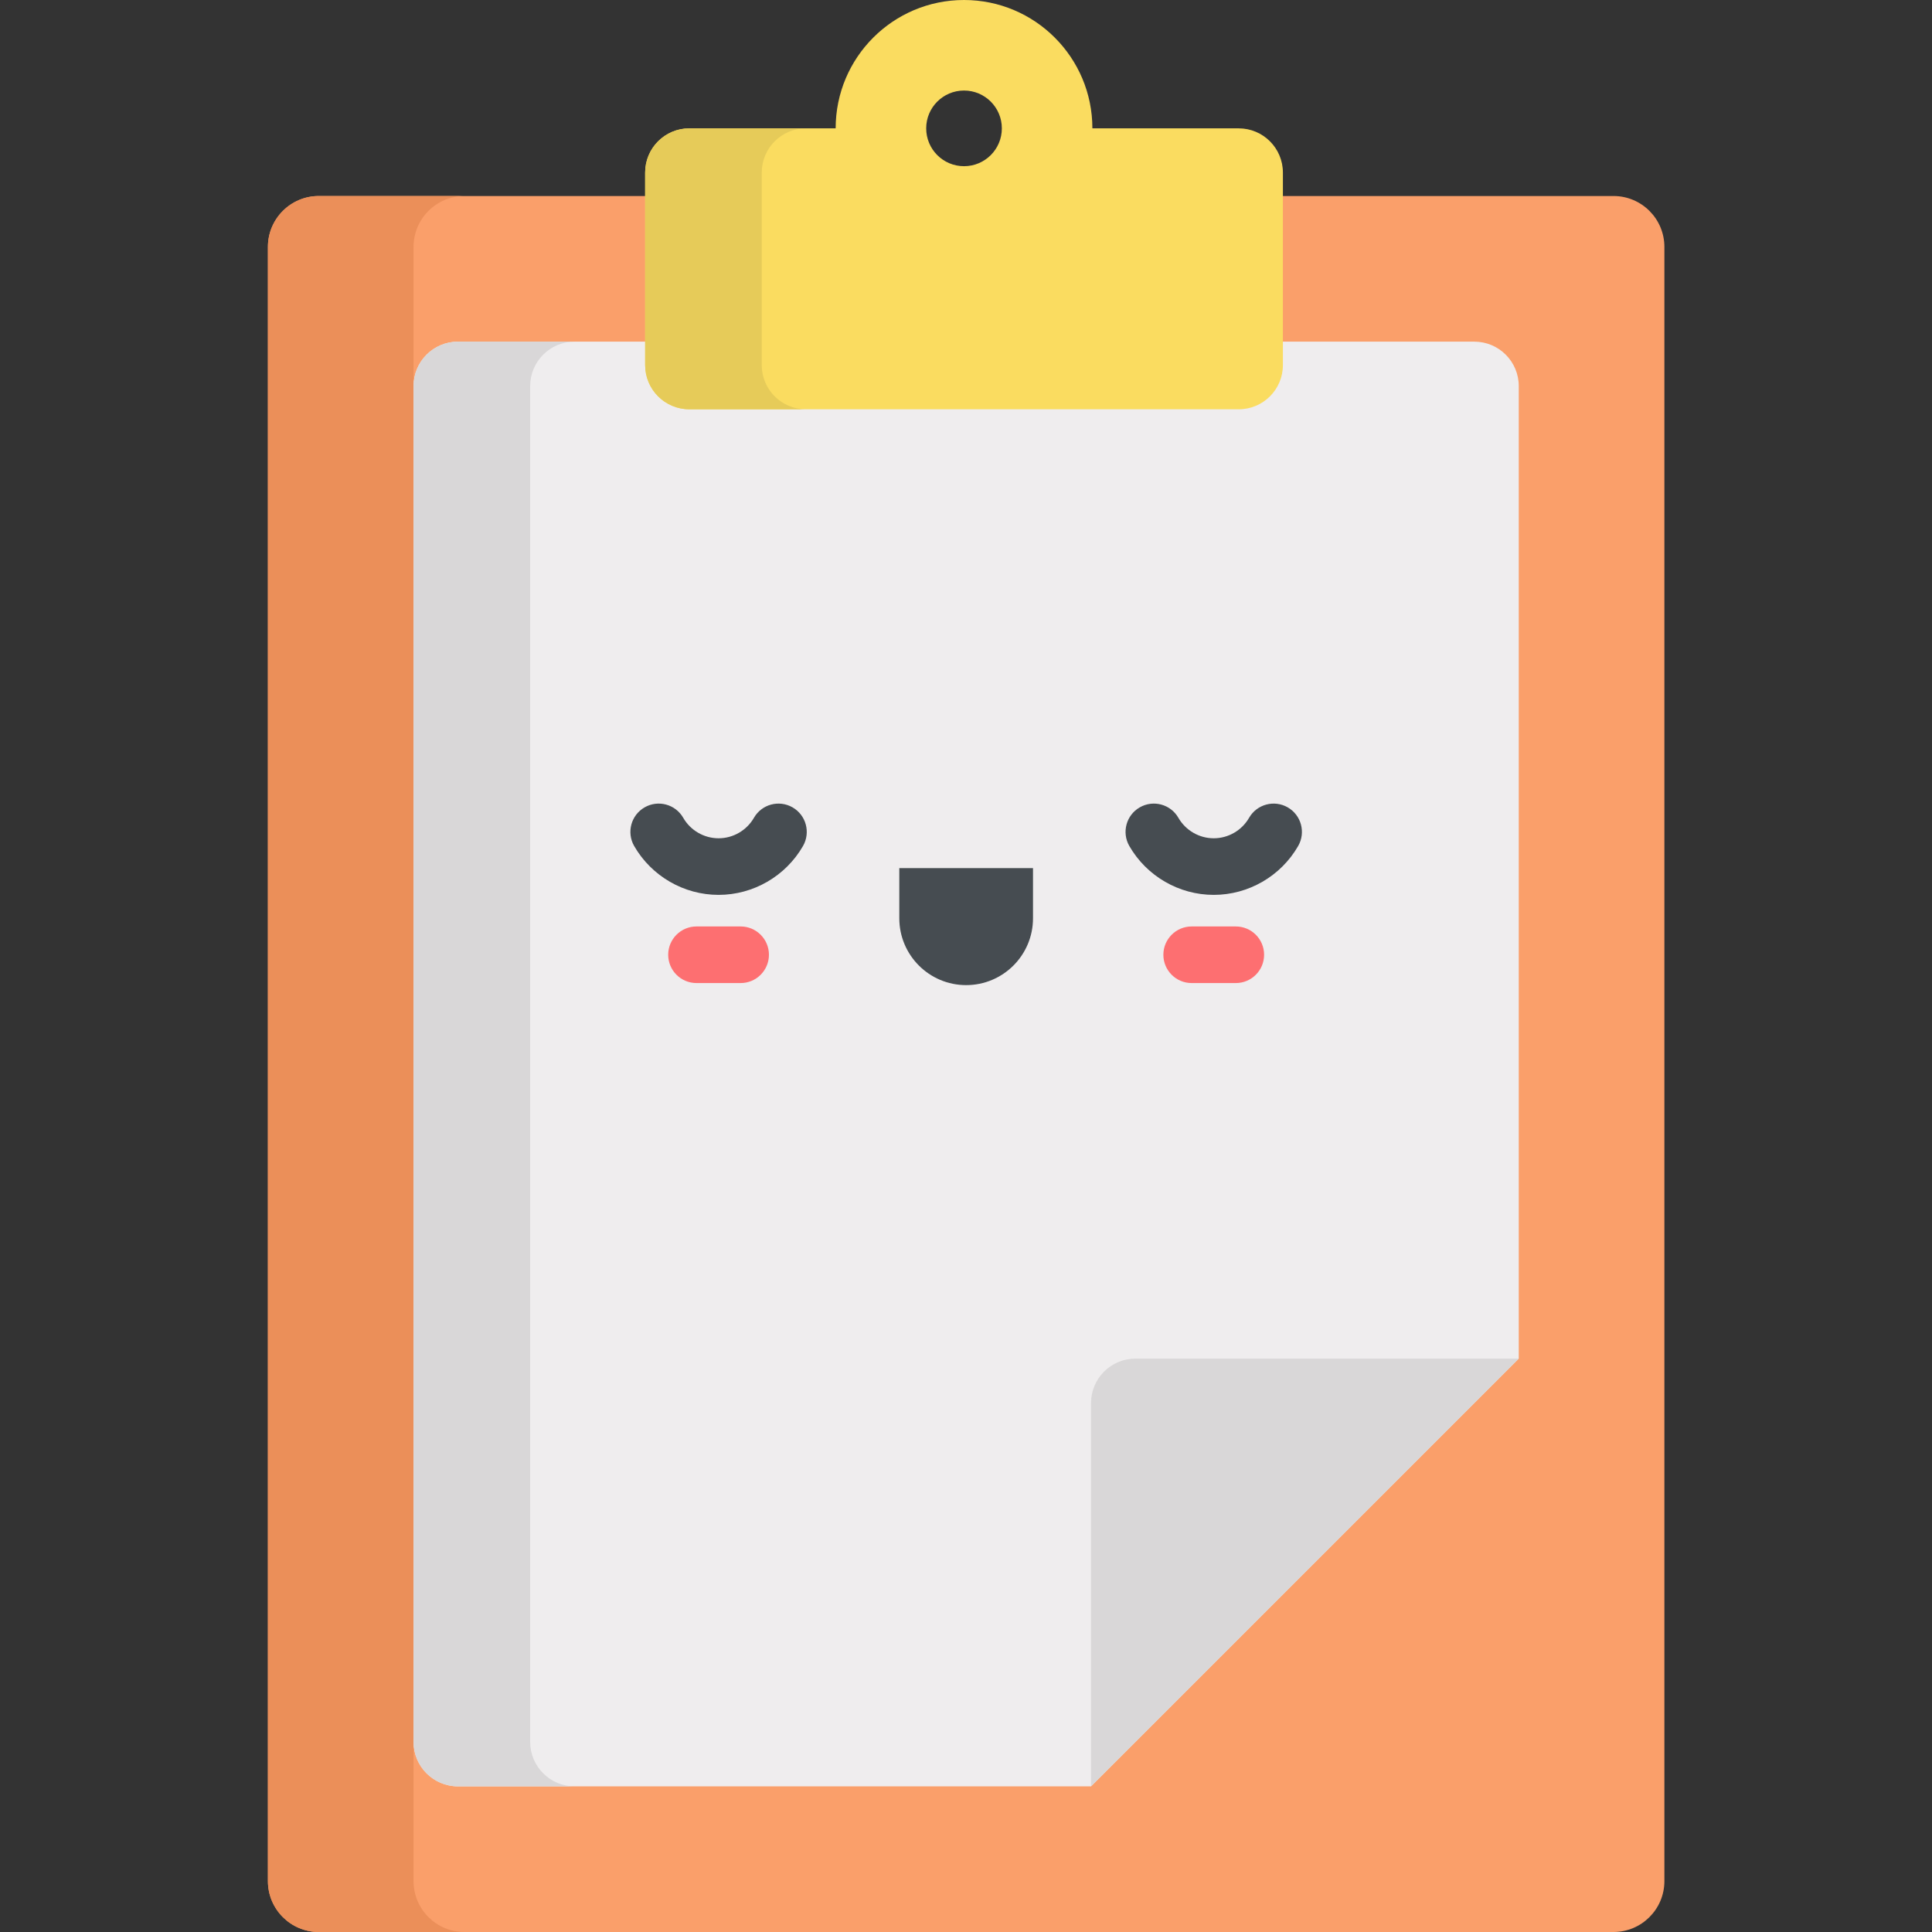 <svg viewBox="-71 0 512 512" xmlns="http://www.w3.org/2000/svg"><rect x="-71" y="0" width="512" height="512" fill="#333333" stroke="none"/><path d="m356.59 512h-343.098c-7.453 0-13.492-6.039-13.492-13.492v-433.07c0-7.453 6.039-13.492 13.492-13.492h343.098c7.449 0 13.492 6.039 13.492 13.492v433.07c0 7.453-6.043 13.492-13.492 13.492zm0 0" fill="#fa9f6a"/><path d="m38.594 498.508v-433.07c0-7.453 6.043-13.492 13.492-13.492h-38.594c-7.453 0-13.492 6.039-13.492 13.492v433.07c0 7.453 6.039 13.492 13.492 13.492h38.594c-7.453 0-13.492-6.039-13.492-13.492zm0 0" fill="#eb8f59"/><path d="m38.594 461.621v-359.297c0-6.508 5.277-11.785 11.785-11.785h269.324c6.508 0 11.785 5.277 11.785 11.785v257.727l-113.359 113.355h-167.75c-6.508 0-11.785-5.277-11.785-11.785zm0 0" fill="#efedee"/><path d="m69.5 461.621v-359.297c0-6.508 5.273-11.785 11.785-11.785h-30.906c-6.508 0-11.785 5.277-11.785 11.785v359.297c0 6.512 5.277 11.785 11.785 11.785h30.906c-6.512 0-11.785-5.277-11.785-11.785zm0 0" fill="#d9d7d8"/><path d="m257.266 34.016h-38.773c0-18.785-15.23-34.016-34.02-34.016-18.785 0-34.016 15.23-34.016 34.016h-38.773c-6.473 0-11.715 5.246-11.715 11.715v51.02c0 6.469 5.242 11.715 11.715 11.715h145.582c6.469 0 11.715-5.242 11.715-11.715v-51.02c0-6.469-5.246-11.715-11.715-11.715zm-72.793 10.027c-5.535 0-10.023-4.488-10.023-10.027 0-5.535 4.488-10.023 10.023-10.023 5.539 0 10.027 4.488 10.027 10.023 0 5.539-4.488 10.027-10.027 10.027zm0 0" fill="#fadc60"/><path d="m130.871 96.75v-51.02c0-6.469 5.246-11.715 11.715-11.715h-30.902c-6.473 0-11.715 5.246-11.715 11.715v51.02c0 6.469 5.242 11.715 11.715 11.715h30.902c-6.469 0-11.715-5.242-11.715-11.715zm0 0" fill="#e6cb59"/><path d="m229.914 360.047h101.574l-113.359 113.359v-101.57c0-6.512 5.277-11.789 11.785-11.789zm0 0" fill="#d9d7d8"/><g fill="#464c51"><path d="m119.43 237.152c-9.207 0-17.777-4.965-22.371-12.953-2.062-3.59-.828-8.176 2.766-10.238 3.59-2.066 8.172-.828 10.238 2.766 1.926 3.348 5.516 5.426 9.367 5.426 3.852 0 7.441-2.078 9.367-5.426 2.066-3.594 6.648-4.828 10.238-2.766 3.594 2.066 4.828 6.648 2.766 10.242-4.594 7.984-13.164 12.949-22.371 12.949zm0 0"/><path d="m250.652 237.152c-9.207 0-17.777-4.965-22.371-12.953-2.062-3.59-.828-8.176 2.766-10.238 3.59-2.066 8.176-.828 10.238 2.766 1.926 3.348 5.516 5.426 9.367 5.426 3.855 0 7.441-2.078 9.367-5.426 2.066-3.594 6.652-4.828 10.242-2.766 3.59 2.066 4.828 6.648 2.762 10.242-4.594 7.984-13.164 12.949-22.371 12.949zm0 0"/><path d="m185.039 261.066c-9.781 0-17.715-7.93-17.715-17.719v-13.285h35.434v13.285c0 9.789-7.934 17.719-17.719 17.719zm0 0"/></g><path d="m256.5 260.52h-11.695c-4.145 0-7.5-3.355-7.5-7.5 0-4.141 3.355-7.5 7.5-7.5h11.695c4.145 0 7.5 3.359 7.5 7.5 0 4.145-3.355 7.5-7.5 7.5zm0 0" fill="#fd6f71"/><path d="m125.277 260.52h-11.699c-4.141 0-7.5-3.355-7.5-7.5 0-4.141 3.359-7.5 7.5-7.5h11.699c4.145 0 7.5 3.359 7.5 7.5 0 4.145-3.355 7.5-7.5 7.5zm0 0" fill="#fd6f71"/></svg>